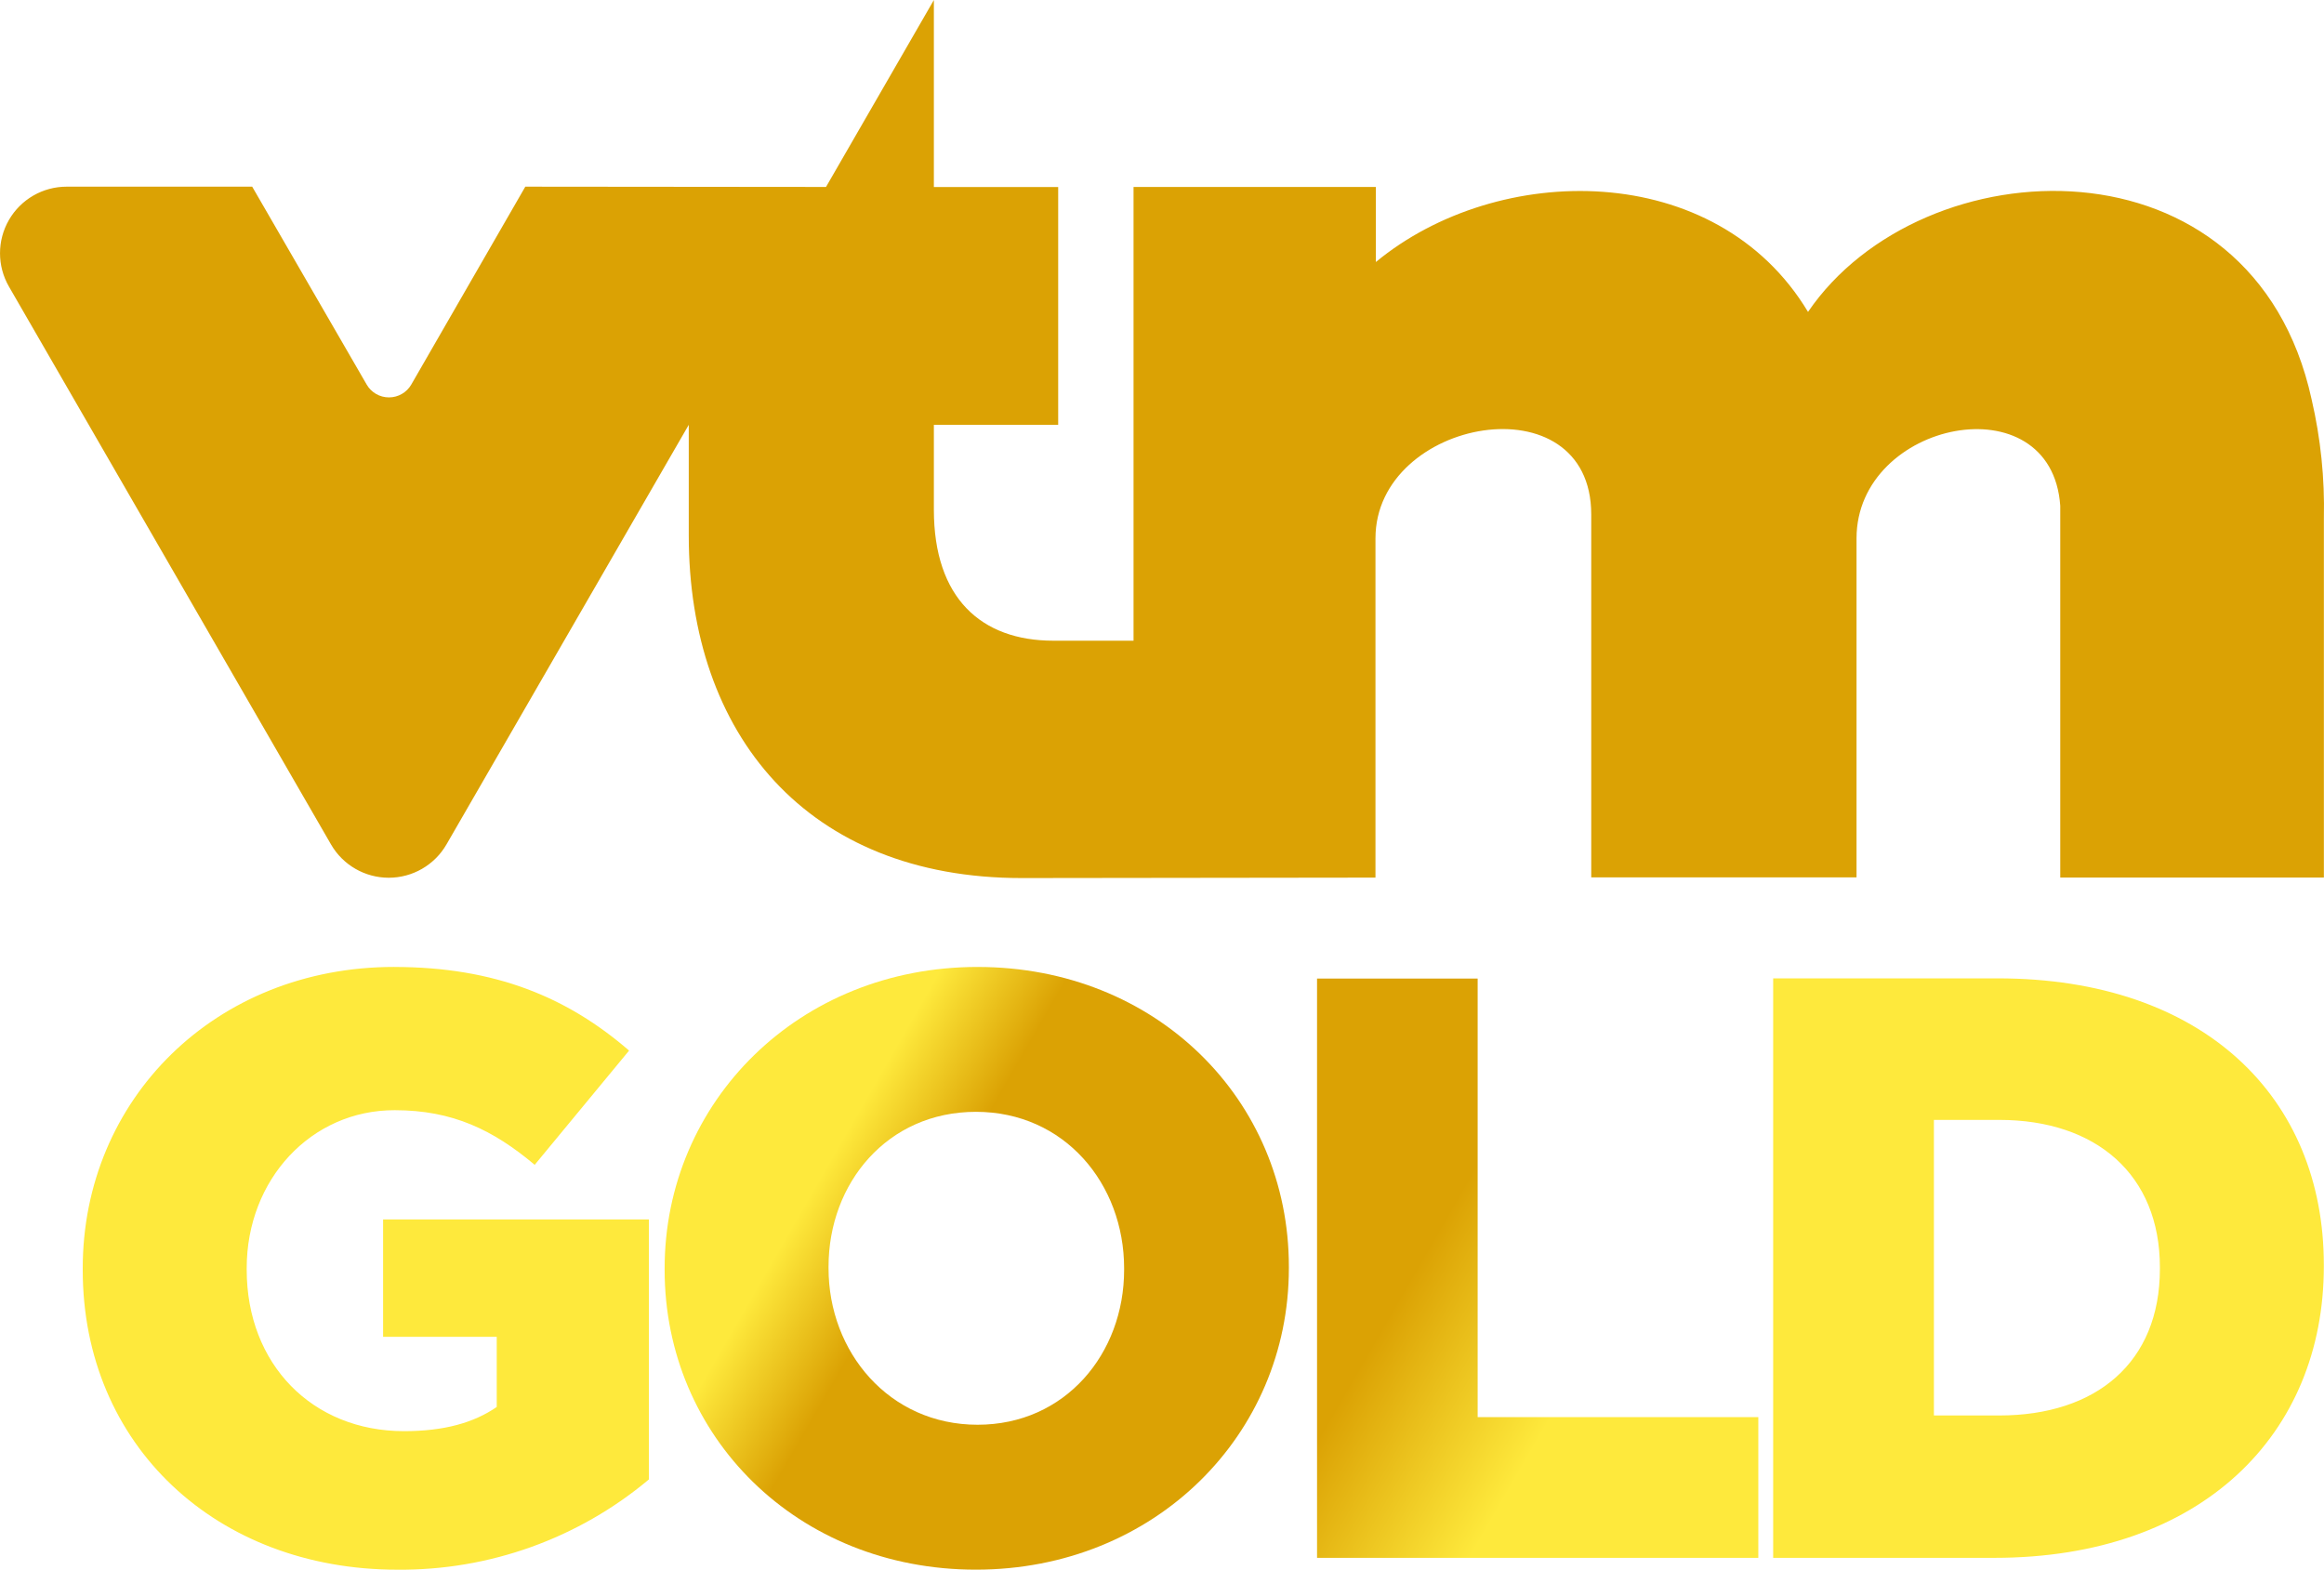 <svg class="channel channel--svg vtmgold" width="800" height="540.38" aria-label="vtm gold logo" role="img" version="1.1" viewBox="0 0 800 540.38" xmlns="http://www.w3.org/2000/svg">
 <defs>
  <linearGradient id="linearGradient870" x1="285.36" x2="509.86" y1="400.12" y2="529.74" gradientUnits="userSpaceOnUse">
   <stop stop-color="#fee93c" offset="0"/>
   <stop stop-color="#dba204" offset=".152"/>
   <stop stop-color="#dba204" offset=".746"/>
   <stop stop-color="#fee93c" offset="1"/>
  </linearGradient>
 </defs>
 <path d="m321.47 0.014v64.362h42.792v81.87h-42.792v29.235c0 30.366 16.265 45.081 41.116 45.081h27.616v-156.19h83.42v25.829c41.912-34.666 117.11-35.49 148.76 17.173 39.329-57.647 153.18-62.38 173.36 30.143 3.113 13.403 4.524 27.127 4.216 40.879v123.71h-90.749v-127.98c-2.988-42.973-70.128-29.319-70.128 11.197v116.72h-91.322v-124.93c0-46.617-74.275-33.228-74.275 8.209v116.8l-121.81 0.154c-73.898 0-114.58-49.507-114.58-117.93v-38.101l-83.406 144.46c-4.105 7.092-11.672 11.462-19.867 11.462-8.195 0-15.776-4.37-19.867-11.448l-110.88-192.07c-4.091-7.092-4.091-15.832 0-22.925 4.105-7.106 11.672-11.462 19.867-11.462h63.874l39.413 68.132c1.578 2.736 4.496 4.412 7.665 4.412s6.087-1.675 7.679-4.412l39.26-68.132 103.51 0.098 37.137-64.362z" fill="#dba204" stroke-width="13.961"/>
 <g stroke-width="13.961">
  <path d="m336.52 332.88c61.57 0 107.15 45.821 107.15 103.11v0.642c0 57.284-46.17 103.73-107.73 103.73-61.542 0-107.15-45.891-107.15-103.18v-0.558c0-57.284 46.156-103.75 107.73-103.75zm172.14 3.993v150.98h96.613v48.446h-151.9v-199.43zm-172.7 45.877c-30.492 0-50.75 24.516-50.75 53.305v0.558c0 28.788 20.803 53.863 51.308 53.863 30.199 0 50.443-24.502 50.443-53.305v-0.558c0-29.054-20.523-53.863-51.015-53.863z" fill="url(#linearGradient870)"/>
  <path d="m135.63 332.88c34.973 0 59.825 10.541 80.92 28.788l-32.488 39.329c-14.241-11.965-28.202-18.806-48.153-18.806-28.816-0.07-50.987 23.874-50.987 54.366v0.558c0 32.488 22.52 55.567 54.156 55.567 13.682 0 23.93-2.834 31.916-8.321v-24.153h-39.12v-40.404h91.503v89.493c-24.251 20.342-54.966 31.357-86.617 31.078-62.128 0-108.28-42.764-108.28-103.18v-0.572c0-58.135 45.598-103.75 107.17-103.75zm552.02 3.923c70.966 0 112.29 41.047 112.29 98.61v0.572c0 57.577-41.884 100.31-113.42 100.31h-76.132v-199.48zm0.558 48.739h-22.492v101.74h22.506c33.34 0 55.287-18.234 55.287-50.443v-0.558c0-31.916-21.975-50.75-55.287-50.75z" fill="#fee93c"/>
 </g>
</svg>
